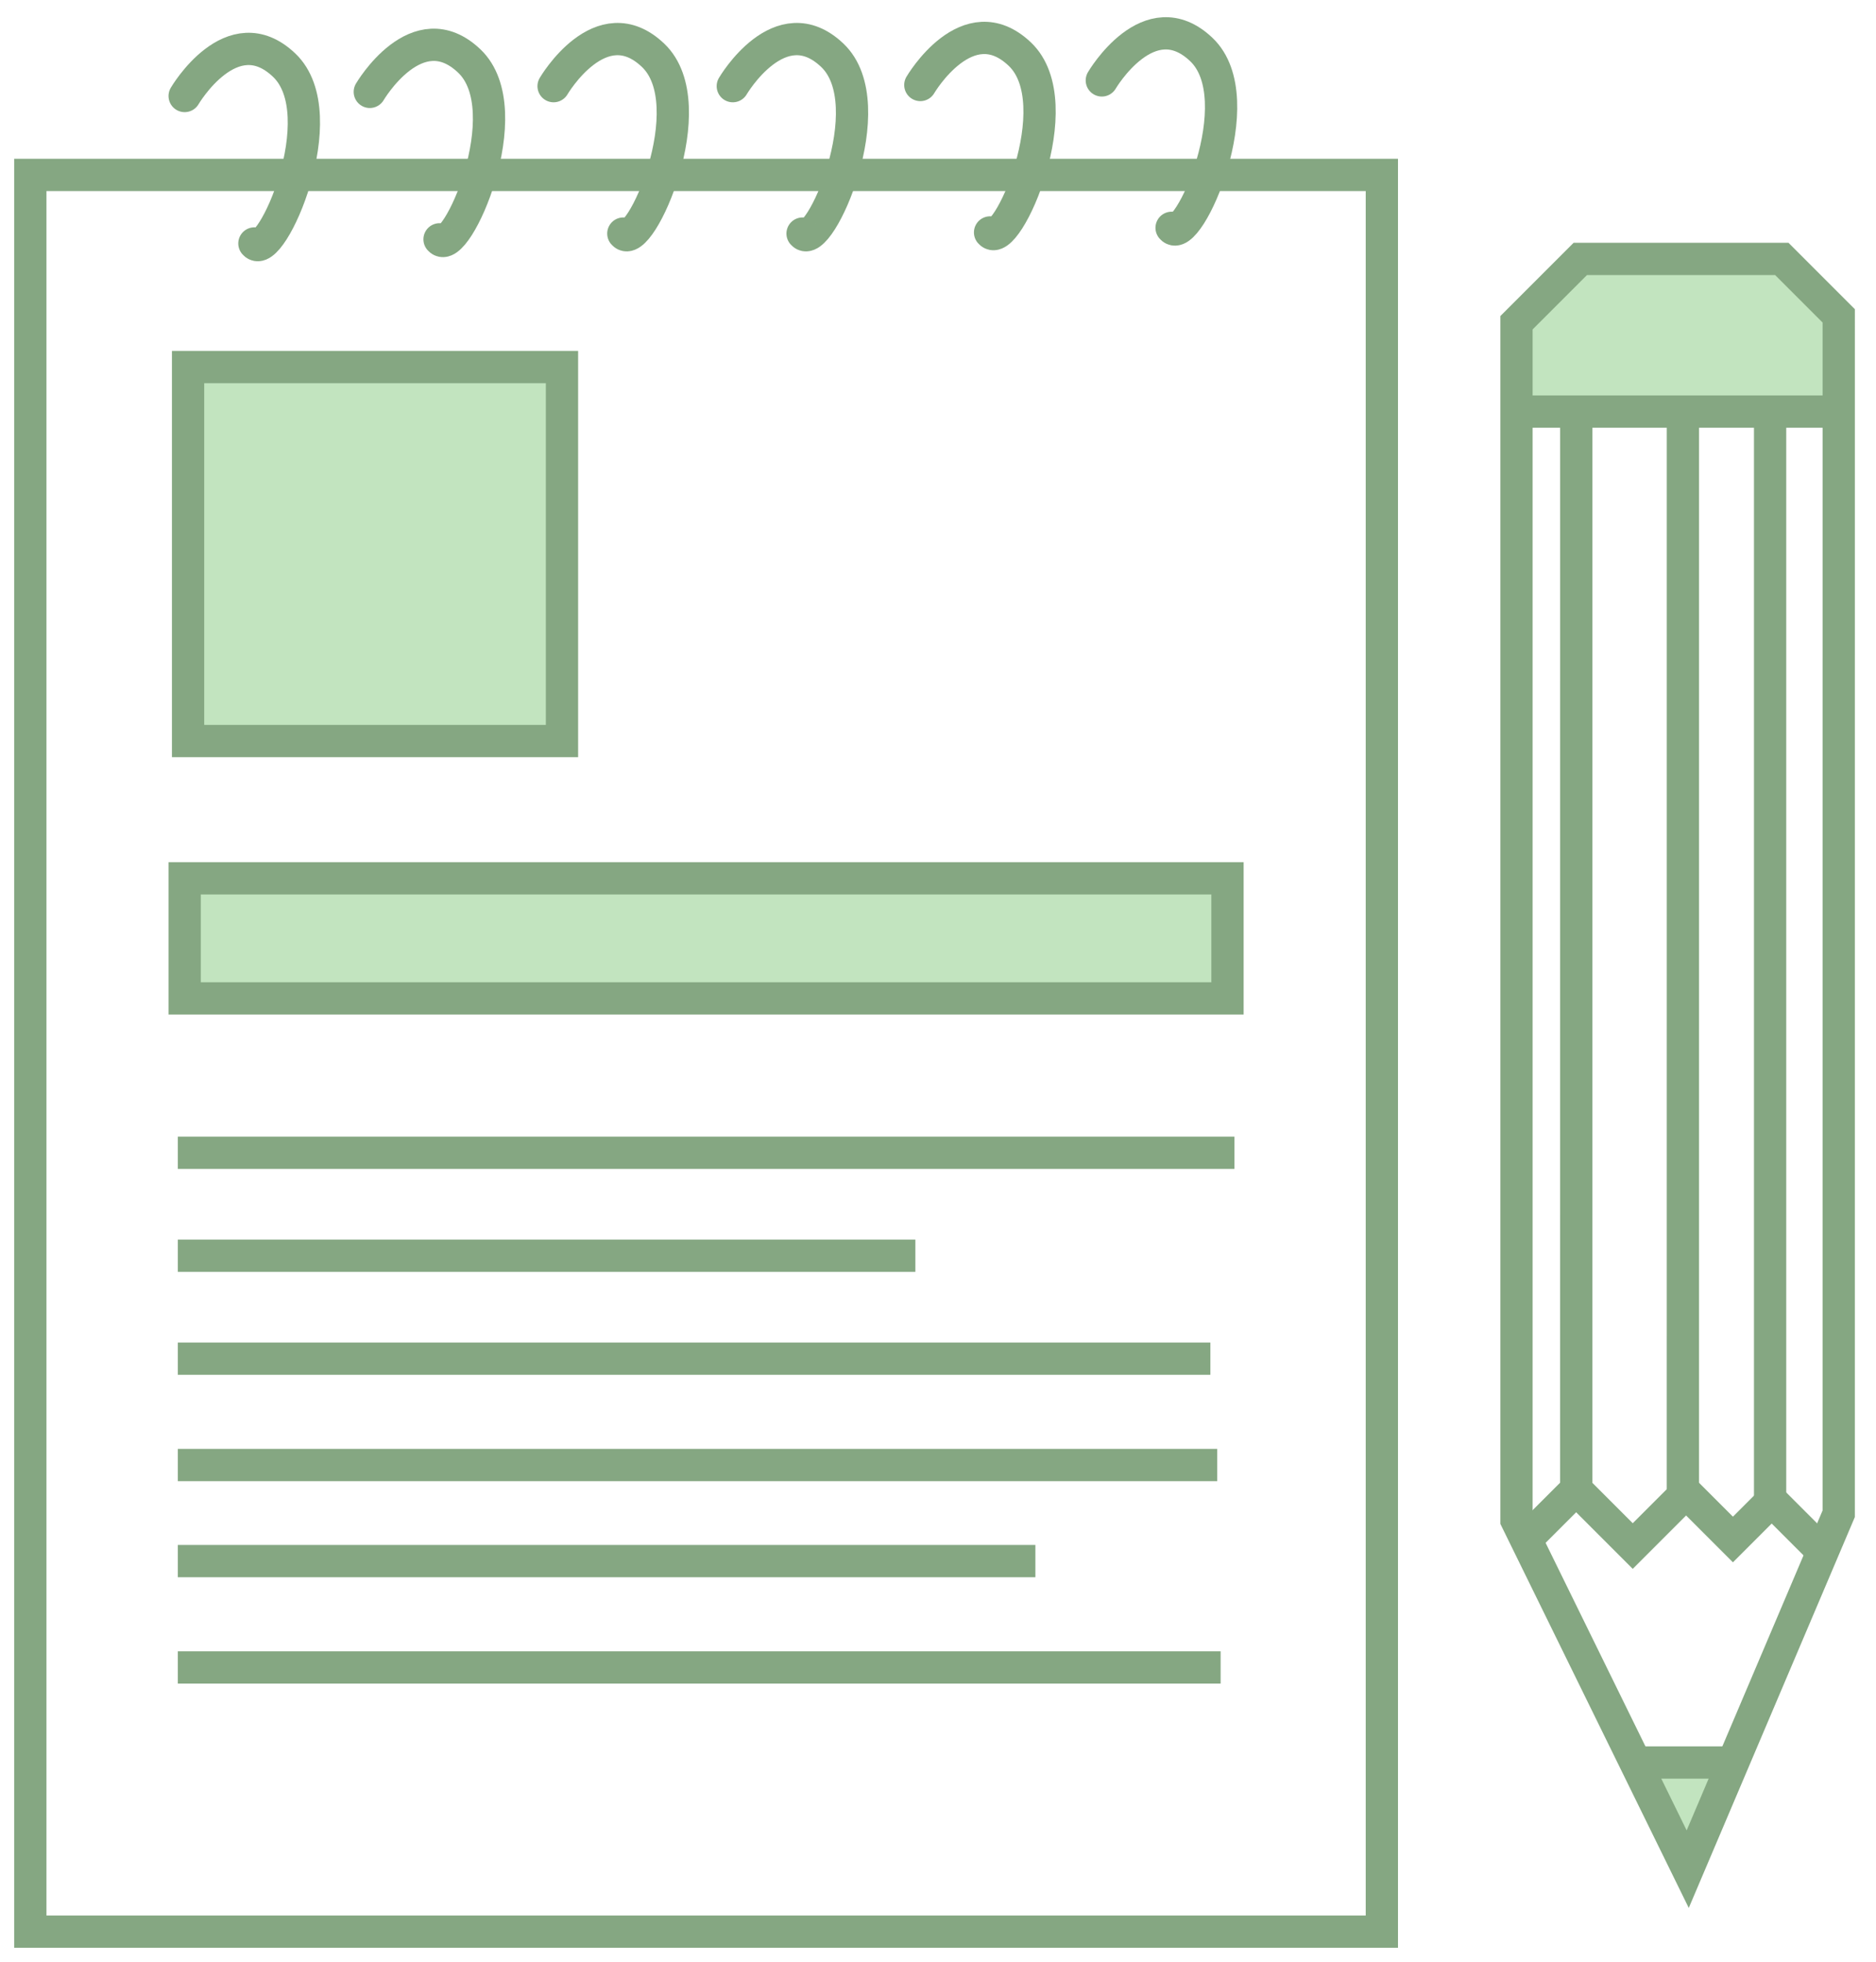 <svg viewBox="465.868 329.956 58.131 60.781" xmlns="http://www.w3.org/2000/svg">
    <style>
        :root{
          --border-color: rgb(133, 167, 130);
          --back-color: rgb(194, 228, 191);
      }
      </style>
    <defs></defs>
    <path style="fill:  rgb(194, 228, 191);" d="M 513.416 338.854 L 520.426 345.723 L 522.479 343.671 L 522.549 341.05 L 518.302 336.802 L 515.186 336.943" transform="matrix(0.707, -0.707, 0.707, 0.707, -89.595, 466.222)"></path>
    <path style="fill:  rgb(194, 228, 191);" d="M 516.712 387.299 L 517.845 384.041 L 519.757 385.741 L 516.712 387.299 Z" transform="matrix(0.707, -0.707, 0.707, 0.707, -120.923, 479.407)"></path>
    <path style="stroke:  rgb(133, 167, 130); fill: none;" d="M 499.485 380.158 L 503.38 368.758 L 529.613 342.525 L 532.41 342.525 L 536.826 346.942 L 536.826 349.436 L 510.58 375.681 L 499.485 380.158 Z" transform="matrix(0.707, -0.707, 0.707, 0.707, -103.743, 472.226)"></path>
    <path style="stroke:  rgb(133, 167, 130); fill: none;" d="M 514.738 374.438 L 516.791 374.438 L 516.791 376.918 L 519.13 376.918 L 519.13 378.97 L 520.829 378.97 L 520.829 380.883" transform="matrix(0.707, -0.707, 0.707, 0.707, -115.391, 476.742)"></path>
    <path style=" stroke:  rgb(133, 167, 130);" d="M 514.382 339.236 L 521.286 346.141" transform="matrix(0.707, -0.707, 0.707, 0.707, -90.647, 466.535)"></path>
    <path style=" stroke:  rgb(133, 167, 130);" d="M 503.104 371.036 L 526.506 347.635" transform="matrix(0.707, -0.707, 0.707, 0.707, -103.306, 469.269)"></path>
    <path style=" stroke:  rgb(133, 167, 130);" d="M 506.355 371.214 L 529.864 347.706" transform="matrix(0.707, -0.707, 0.707, 0.707, -102.426, 471.642)"></path>
    <path style=" stroke:  rgb(133, 167, 130);" d="M 508.952 371.37 L 532.671 347.651" transform="matrix(0.707, -0.707, 0.707, 0.707, -101.67, 473.568)"></path>
    <path style=" stroke:  rgb(133, 167, 130);" d="M 516.99 383.496 L 519.086 385.592" transform="matrix(0.707, -0.707, 0.707, 0.707, -120.184, 478.939)"></path>
    <rect x="466.807" y="335.375" width="41.88" height="54.423" style="fill: none; stroke:  rgb(133, 167, 130);"></rect>
    <rect x="471.696" y="341.327" width="11.586" height="11.586" style="stroke:  rgb(133, 167, 130); fill:  rgb(194, 228, 191);"></rect>
    <rect x="471.59" y="357.166" width="32.314" height="3.72" style="stroke:  rgb(133, 167, 130); fill:  rgb(194, 228, 191);"></rect>
    <line style="stroke:  rgb(133, 167, 130);" x1="471.378" y1="365.669" x2="504.118" y2="365.669"></line>
    <line style="stroke:  rgb(133, 167, 130);" x1="471.378" y1="368.858" x2="494.232" y2="368.858"></line>
    <line style="stroke:  rgb(133, 167, 130);" x1="471.378" y1="372.047" x2="503.373" y2="372.047"></line>
    <line style="stroke:  rgb(133, 167, 130);" x1="471.378" y1="375.342" x2="503.586" y2="375.342"></line>
    <line style="stroke:  rgb(133, 167, 130);" x1="497.951" y1="378.318" x2="471.378" y2="378.318"></line>
    <line style="stroke:  rgb(133, 167, 130);" x1="503.691" y1="381.613" x2="471.378" y2="381.613"></line>
    <path style="stroke:  rgb(133, 167, 130); fill: none; stroke-linecap: round; stroke-linejoin: round;" d="M 471.59 332.93 C 471.59 332.93 473.052 330.433 474.672 331.973 C 476.293 333.512 474.24 338.089 473.751 337.498"></path>
    <path style="stroke:  rgb(133, 167, 130); fill: none; stroke-linecap: round; stroke-linejoin: round;" d="M 477.327 332.802 C 477.327 332.802 478.789 330.306 480.409 331.845 C 482.03 333.385 479.977 337.961 479.488 337.37"></path>
    <path style="stroke:  rgb(133, 167, 130); fill: none; stroke-linecap: round; stroke-linejoin: round;" d="M 483.022 332.625 C 483.022 332.625 484.484 330.128 486.104 331.668 C 487.725 333.207 485.672 337.784 485.183 337.192"></path>
    <path style="stroke:  rgb(133, 167, 130); fill: none; stroke-linecap: round; stroke-linejoin: round;" d="M 488.575 332.625 C 488.575 332.625 490.037 330.128 491.658 331.668 C 493.278 333.207 491.225 337.784 490.737 337.192"></path>
    <path style="stroke:  rgb(133, 167, 130); fill: none; stroke-linecap: round; stroke-linejoin: round;" d="M 494.386 332.589 C 494.386 332.589 495.848 330.093 497.468 331.632 C 499.089 333.171 497.036 337.748 496.547 337.157"></path>
    <path style="stroke:  rgb(133, 167, 130); fill: none; stroke-linecap: round; stroke-linejoin: round;" d="M 500.01 332.447 C 500.01 332.447 501.472 329.95 503.093 331.49 C 504.714 333.029 502.66 337.606 502.172 337.014"></path>
  </svg>